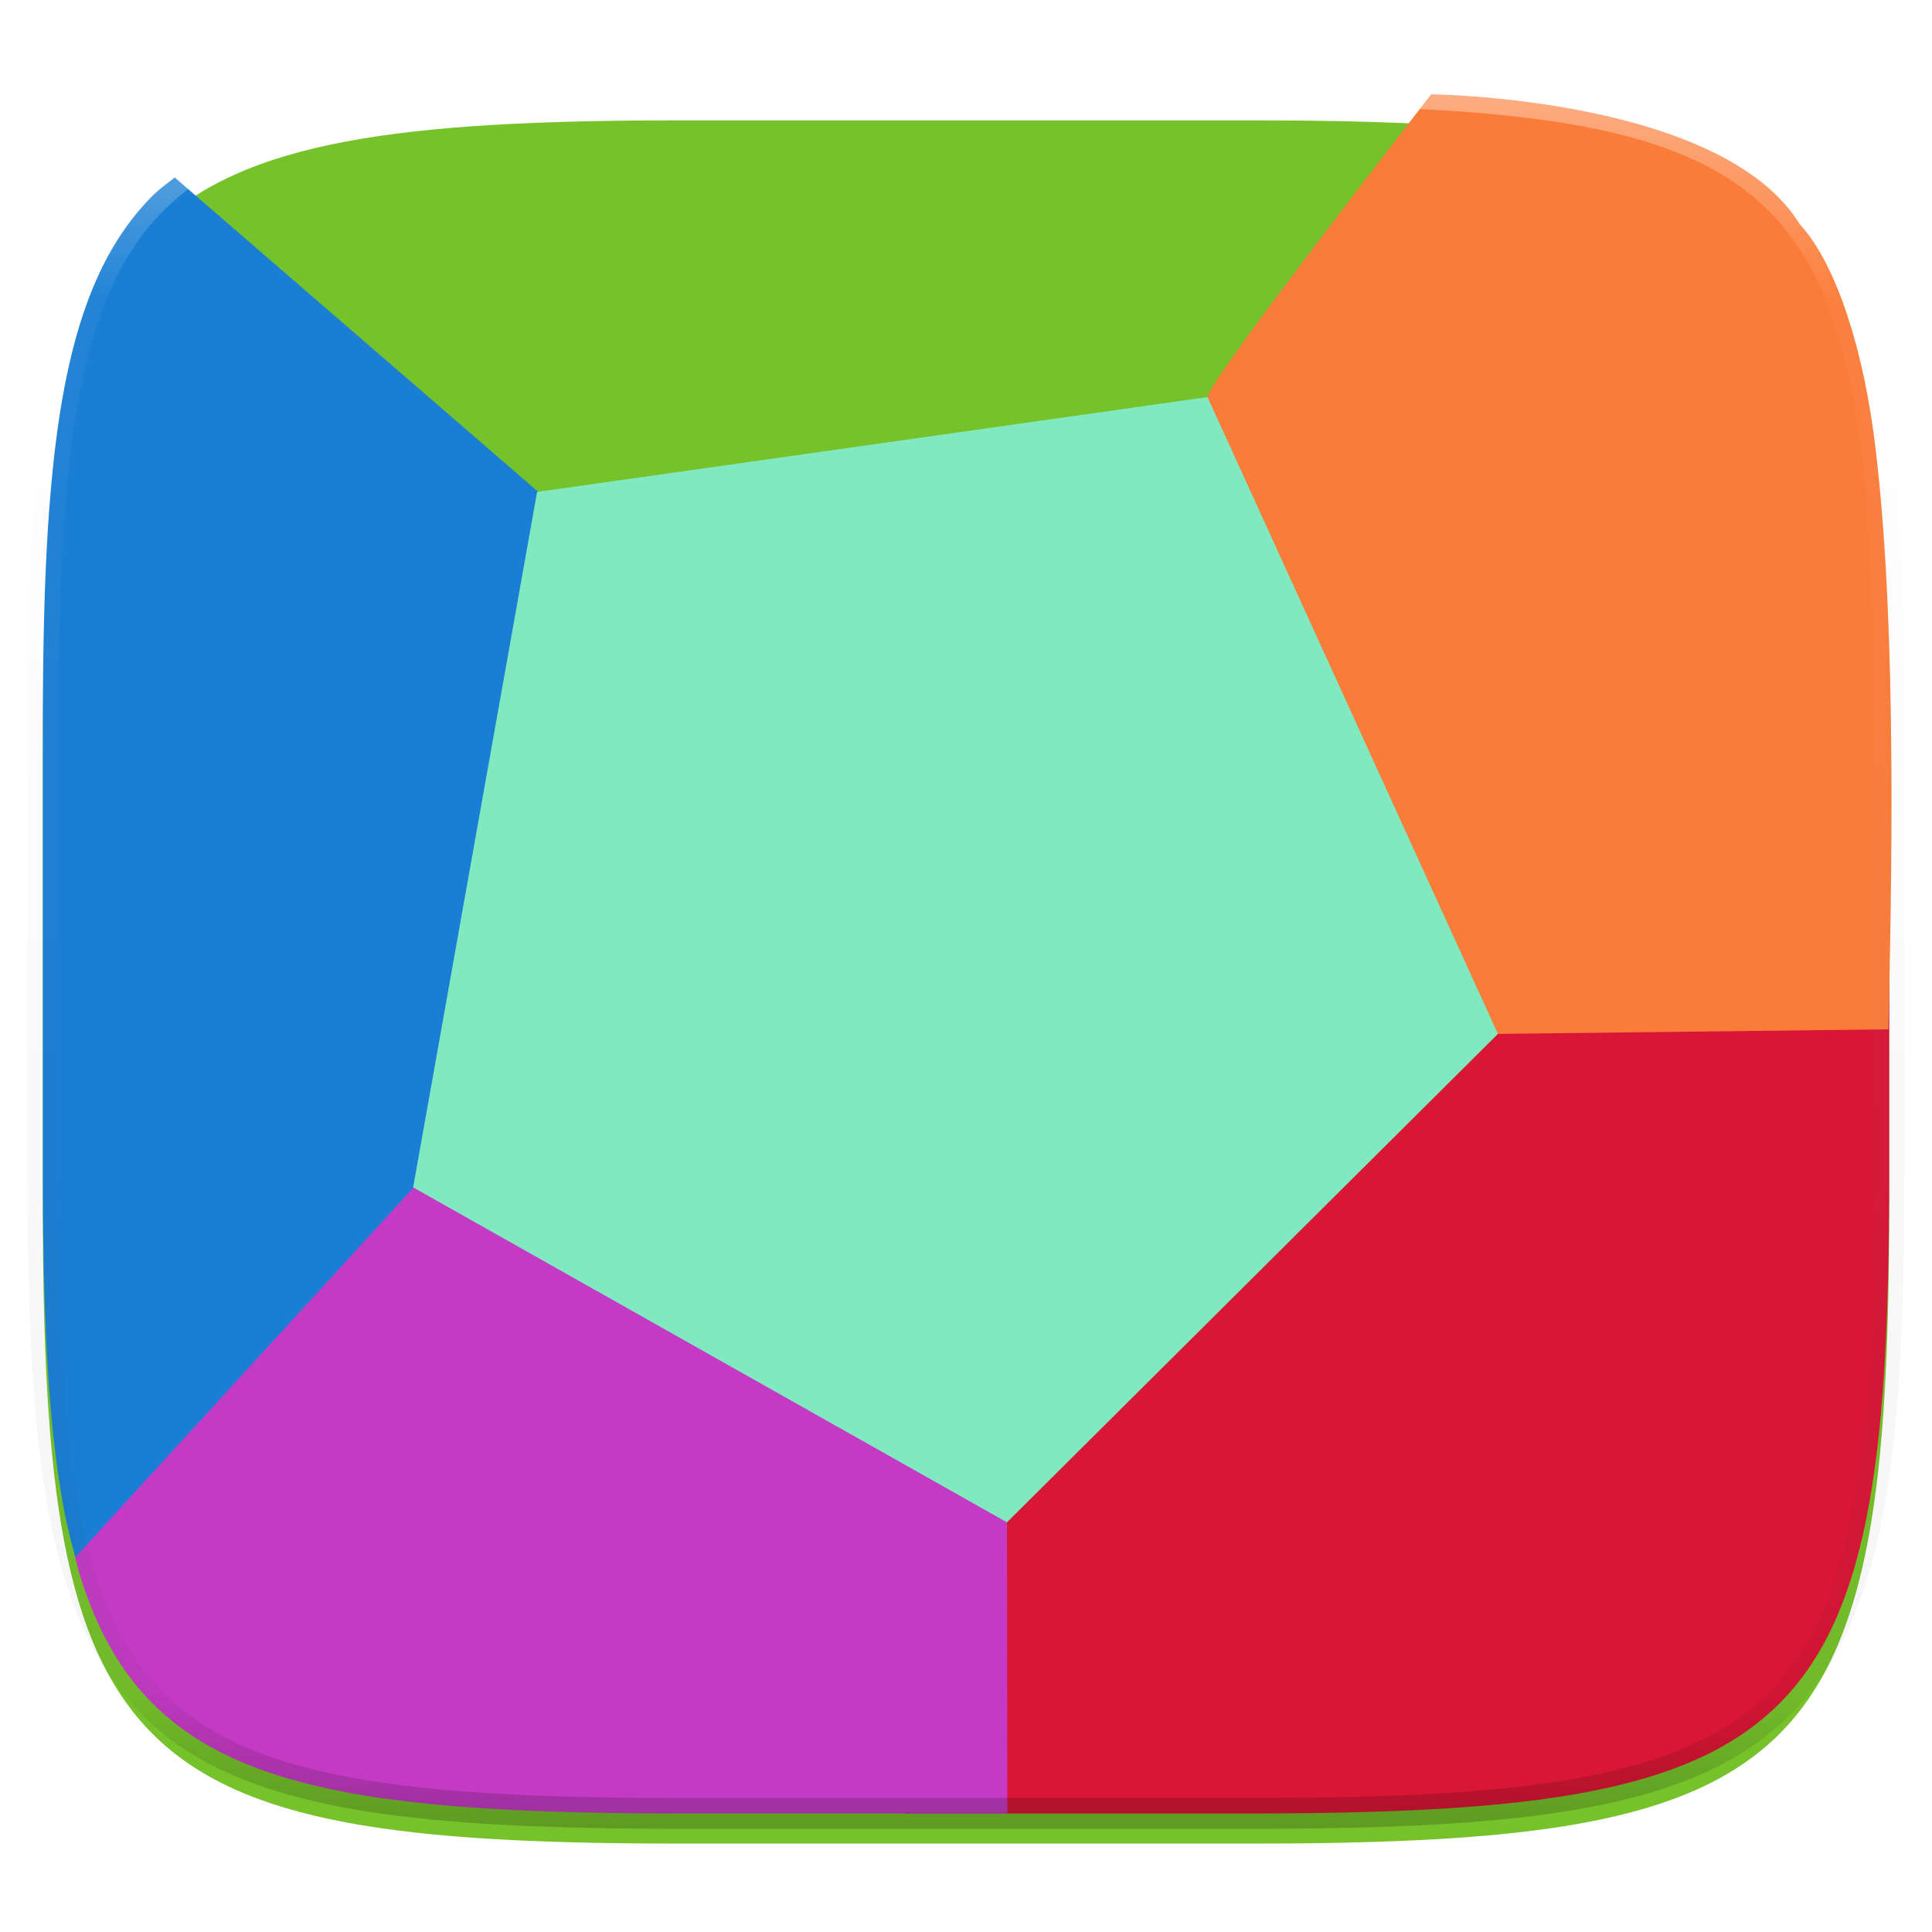<svg xmlns="http://www.w3.org/2000/svg" style="isolation:isolate" width="256" height="256"><defs><clipPath id="a"><path d="M0 0h256v256H0z"/></clipPath></defs><g clip-path="url(#a)"><defs><filter id="b" width="270.648" height="254.338" x="-7.32" y="2.95" filterUnits="userSpaceOnUse"><feGaussianBlur xmlns="http://www.w3.org/2000/svg" in="SourceGraphic" stdDeviation="4.294"/><feOffset xmlns="http://www.w3.org/2000/svg" dy="4" result="pf_100_offsetBlur"/><feFlood xmlns="http://www.w3.org/2000/svg" flood-opacity=".4"/><feComposite xmlns="http://www.w3.org/2000/svg" in2="pf_100_offsetBlur" operator="in" result="pf_100_dropShadow"/><feBlend xmlns="http://www.w3.org/2000/svg" in="SourceGraphic" in2="pf_100_dropShadow"/></filter></defs><path fill="#76C22B" d="M165.685 11.947c74.055 0 84.639 10.557 84.639 84.544v59.251c0 73.986-10.584 84.543-84.639 84.543h-75.37c-74.055 0-84.639-10.557-84.639-84.543V96.491c0-73.987 10.584-84.544 84.639-84.544h75.37z" filter="url(#b)"/><path fill="#DA1636" d="M120.004 240.29h45.686c9.257 0 17.521-.165 24.898-.599 3.689-.217 7.155-.501 10.412-.866 3.257-.364 6.305-.809 9.157-1.347 2.851-.538 5.506-1.17 7.978-1.907 2.472-.737 4.761-1.58 6.879-2.542a39.556 39.556 0 0 0 5.855-3.256 33.291 33.291 0 0 0 4.911-4.048 33.438 33.438 0 0 0 4.043-4.917 39.663 39.663 0 0 0 3.252-5.862c.96-2.121 1.802-4.414 2.539-6.889.736-2.476 1.367-5.135 1.904-7.991.537-2.856.981-5.908 1.346-9.17.364-3.262.648-6.733.865-10.428.434-7.388.599-15.666.599-24.939v-39.844H120.004V240.29z"/><path fill="#C43AC4" d="M9.6 204.718c.271 1.099.487 2.305.795 3.339.736 2.475 1.578 4.768 2.539 6.889a39.572 39.572 0 0 0 3.252 5.862 33.312 33.312 0 0 0 4.043 4.917 33.334 33.334 0 0 0 4.91 4.048 39.556 39.556 0 0 0 5.855 3.256c2.119.962 4.407 1.805 6.879 2.542 2.472.737 5.127 1.369 7.979 1.907 2.851.538 5.899.983 9.156 1.347 3.257.365 6.724.649 10.412.866 7.377.434 15.642.599 24.899.599h43.155l-.046-38.572-73.424-55.956L9.6 204.718z"/><path fill="#1A7FD4" d="M75.442 68.734L23.153 23.519c-.992.787-2.038 1.523-2.924 2.41a33.364 33.364 0 0 0-4.043 4.917 39.634 39.634 0 0 0-3.252 5.863c-.961 2.121-1.803 4.413-2.539 6.889-.736 2.475-1.367 5.135-1.904 7.991-.538 2.856-.982 5.908-1.346 9.17a200.117 200.117 0 0 0-.865 10.427c-.434 7.388-.6 15.667-.6 24.939v59.404c0 9.273.166 17.551.6 24.939.217 3.695.501 7.166.865 10.428.364 3.262.808 6.314 1.346 9.17.421 2.24.951 4.265 1.494 6.27l52.054-56.899 13.403-80.703z"/><path fill="#FB7C38" d="M250.219 136.393c.632-26.86.906-57.393-1.969-79.08-1.887-13.662-5.753-23.293-9.75-27.563-10.312-16.875-48.82-17.247-48.875-17.25-7.368 9.534-29.621 38.319-29.621 40.115l-1.073 6.304 30.082 78.769q7.051-.955 9.47-.691l51.736-.604z"/><path fill="#81E9C0" d="M71.168 65.183l88.836-12.569 38.479 84.383-65.055 64.72-78.685-44.383 16.425-92.151z"/><g opacity=".4"><linearGradient id="c" x1=".517" x2=".517" y2="1"><stop offset="0%" stop-color="#fff"/><stop offset="12.5%" stop-opacity=".098" stop-color="#fff"/><stop offset="92.5%" stop-opacity=".098"/><stop offset="100%" stop-opacity=".498"/></linearGradient><path fill="none" stroke="url(#c)" stroke-linecap="round" stroke-linejoin="round" stroke-width="4.077" d="M165.685 11.947c74.055 0 84.639 10.557 84.639 84.544v59.251c0 73.986-10.584 84.543-84.639 84.543h-75.37c-74.055 0-84.639-10.557-84.639-84.543V96.491c0-73.987 10.584-84.544 84.639-84.544h75.37z" vector-effect="non-scaling-stroke"/></g></g></svg>